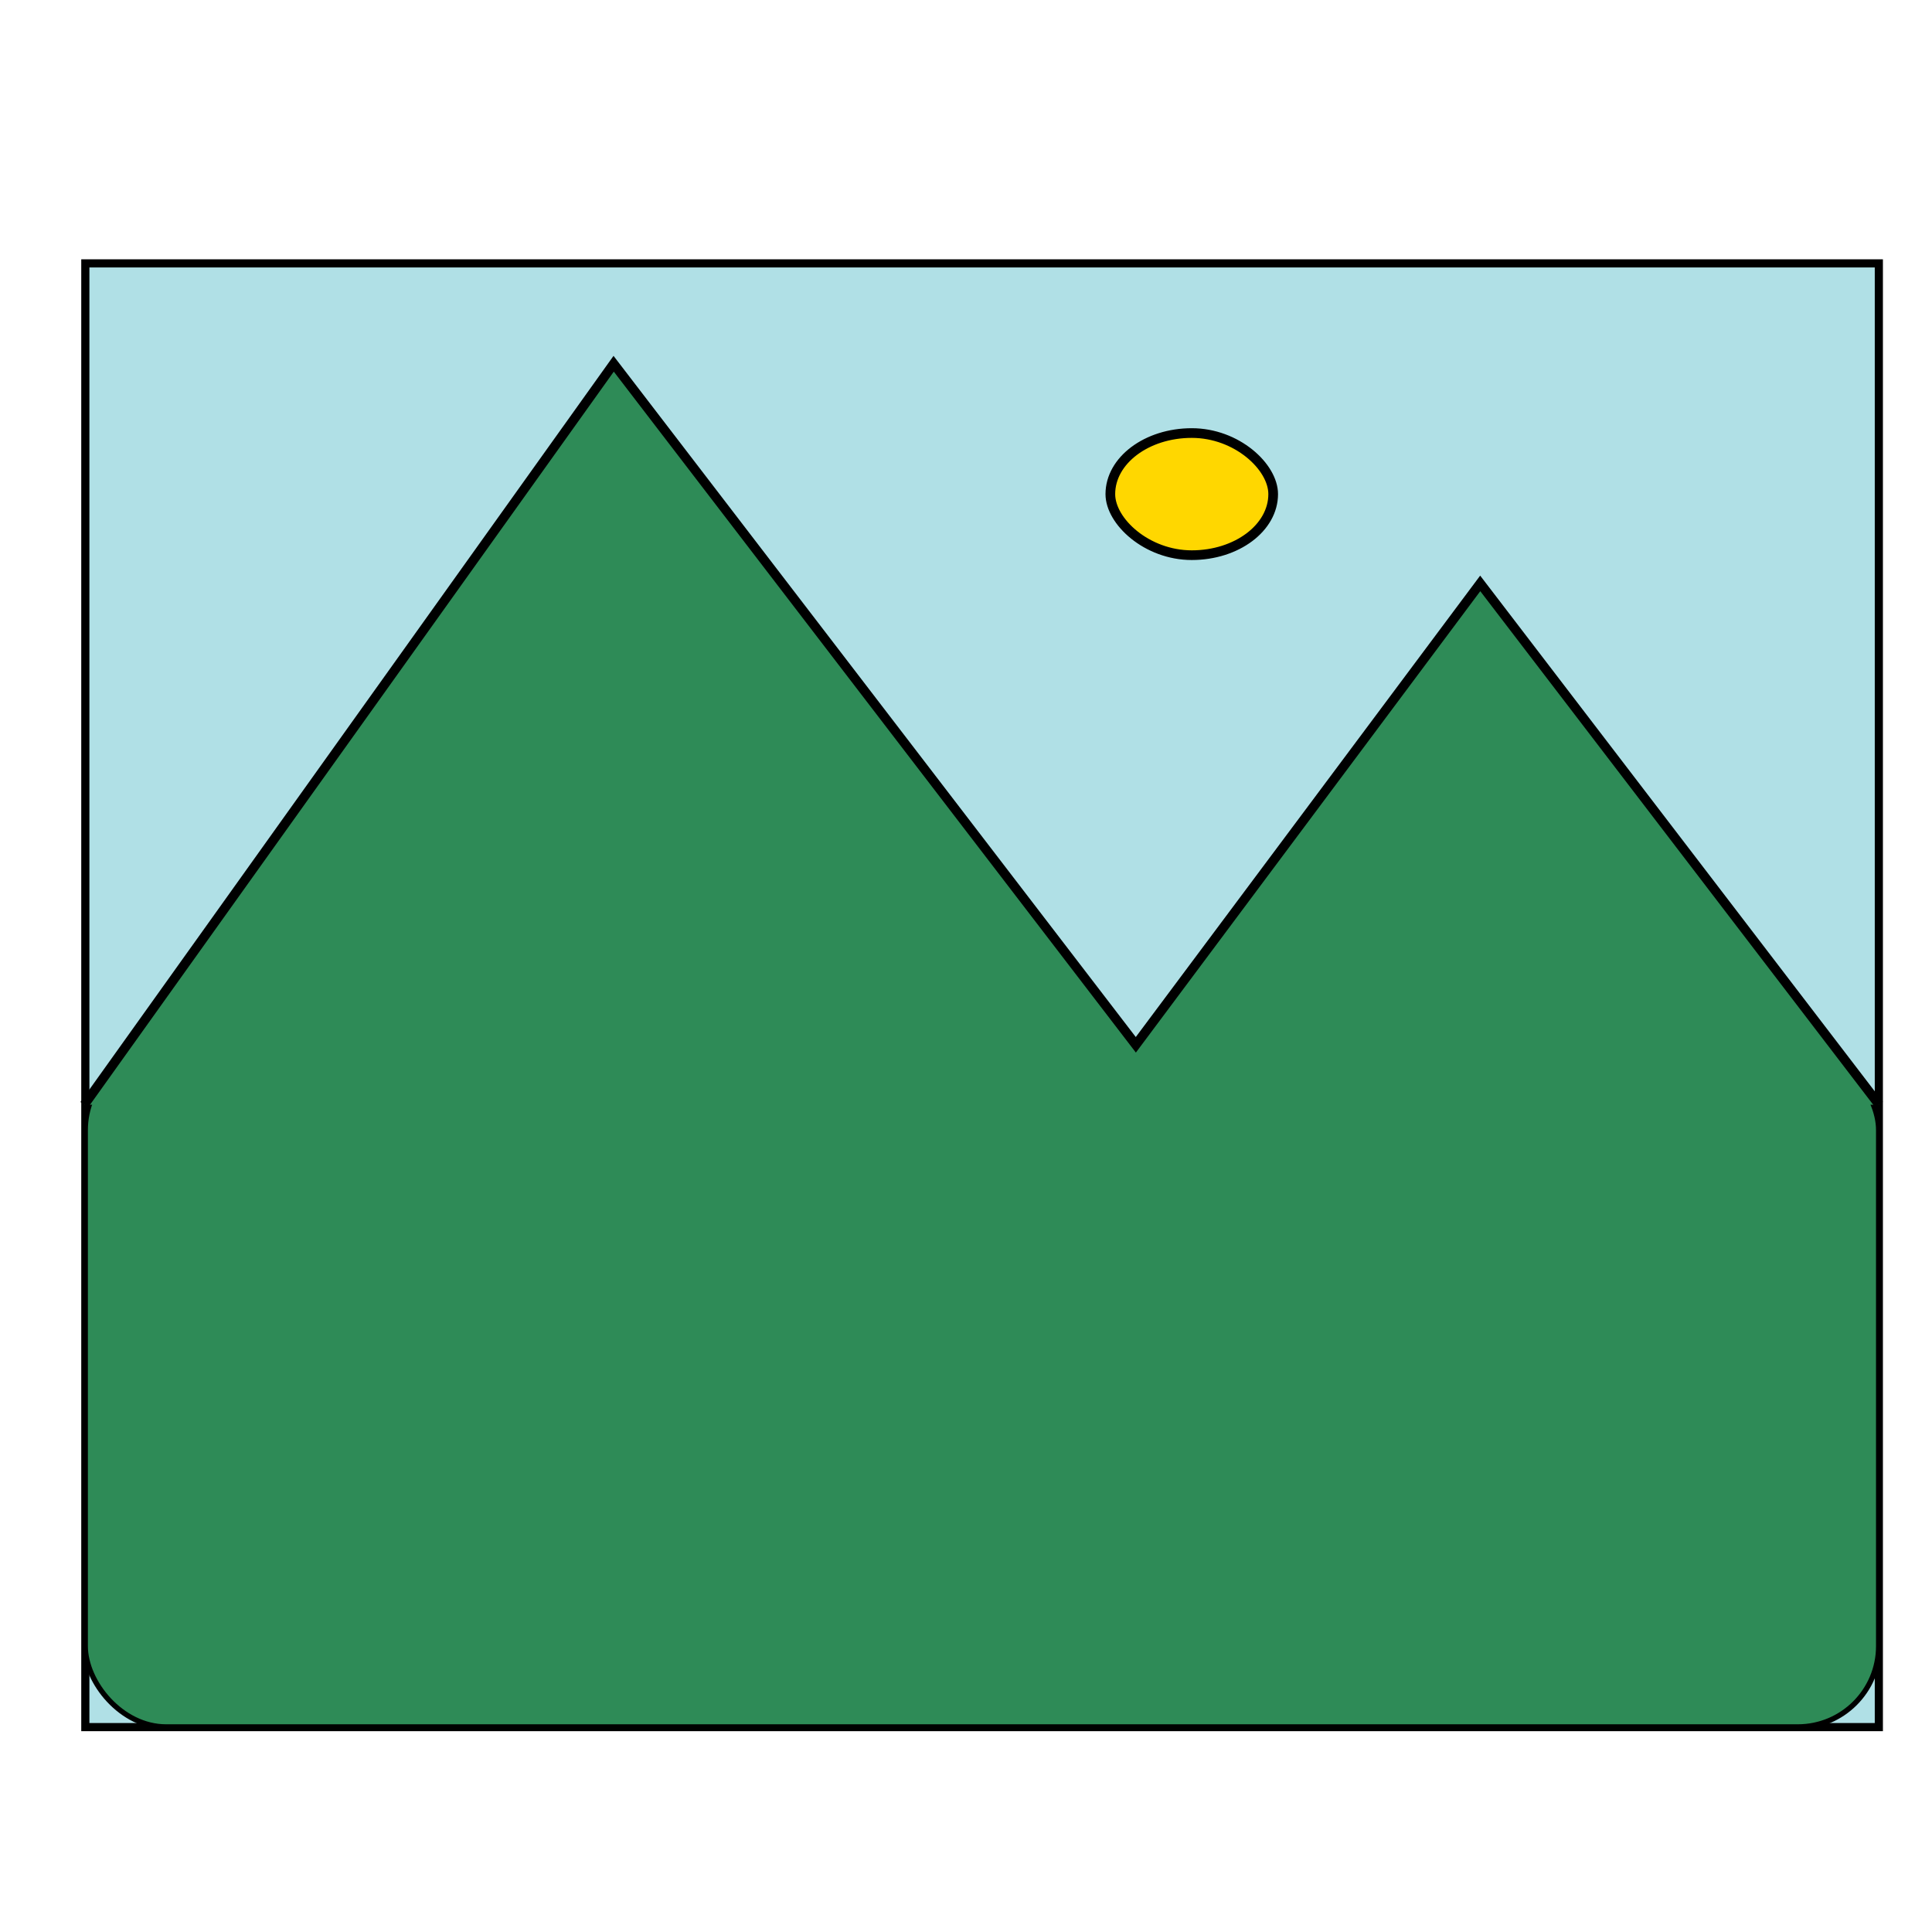 <?xml version="1.0" encoding="UTF-8" standalone="no"?>
<!-- Created with Inkscape (http://www.inkscape.org/) -->

<svg
   xmlns:dc="http://purl.org/dc/elements/1.1/"
   xmlns:cc="http://creativecommons.org/ns#"
   xmlns:rdf="http://www.w3.org/1999/02/22-rdf-syntax-ns#"
   xmlns:svg="http://www.w3.org/2000/svg"
   xmlns="http://www.w3.org/2000/svg"
   xmlns:sodipodi="http://sodipodi.sourceforge.net/DTD/sodipodi-0.dtd"
   xmlns:inkscape="http://www.inkscape.org/namespaces/inkscape"
   width="200"
   height="200"
   viewBox="0 0 52.917 52.917"
   version="1.1"
   id="svg6096"
   inkscape:version="0.92.1 r15371"
   sodipodi:docname="paisaje.svg">
  <defs
     id="defs6090" />
  <sodipodi:namedview
     id="base"
     pagecolor="#ffffff"
     bordercolor="#666666"
     borderopacity="1.0"
     inkscape:pageopacity="0.0"
     inkscape:pageshadow="2"
     inkscape:zoom="2.61"
     inkscape:cx="128.65943"
     inkscape:cy="98.710238"
     inkscape:document-units="px"
     inkscape:current-layer="layer1"
     showgrid="false"
     units="px"
     showguides="false"
     inkscape:window-width="1366"
     inkscape:window-height="745"
     inkscape:window-x="-8"
     inkscape:window-y="-8"
     inkscape:window-maximized="1" />
  <g
     inkscape:label="Layer 1"
     inkscape:groupmode="layer"
     id="layer1"
     transform="translate(0,-244.083)">
    <rect
       style="fill:#b0e0e6;fill-rule:evenodd;stroke:#000000;stroke-width:0.223;stroke-linecap:butt;stroke-linejoin:miter;stroke-miterlimit:4;stroke-dasharray:none;stroke-opacity:1"
       id="rect6641"
       width="49.124"
       height="40.091"
       x="2.337"
       y="251.297"
       rx="0"
       ry="2.381" />
    <rect
       style="fill:#2e8b57;fill-rule:evenodd;stroke:#000000;stroke-width:0.143;stroke-linecap:butt;stroke-linejoin:miter;stroke-miterlimit:4;stroke-dasharray:none;stroke-opacity:1"
       id="rect6658"
       width="49.119"
       height="18.557"
       x="2.336"
       y="272.825"
       ry="2.212" />
    <rect
       style="fill:#ffd700;fill-rule:evenodd;stroke:#000000;stroke-width:0.265px;stroke-linecap:butt;stroke-linejoin:miter;stroke-opacity:1"
       id="rect6647"
       width="4.46"
       height="3.345"
       x="30.412"
       y="255.944"
       rx="24.548"
       ry="2.085" />
    <path
       style="fill:#2e8b57;fill-rule:evenodd;stroke:#000000;stroke-width:0.257px;stroke-linecap:butt;stroke-linejoin:miter;stroke-opacity:1"
       d="M 2.308,274.342 16.808,254.046 31.11,272.7 l 9.433,-12.638 10.926,14.28 v 0"
       id="path6660"
       inkscape:connector-curvature="0"
       sodipodi:nodetypes="cccccc" />
  </g>
</svg>
